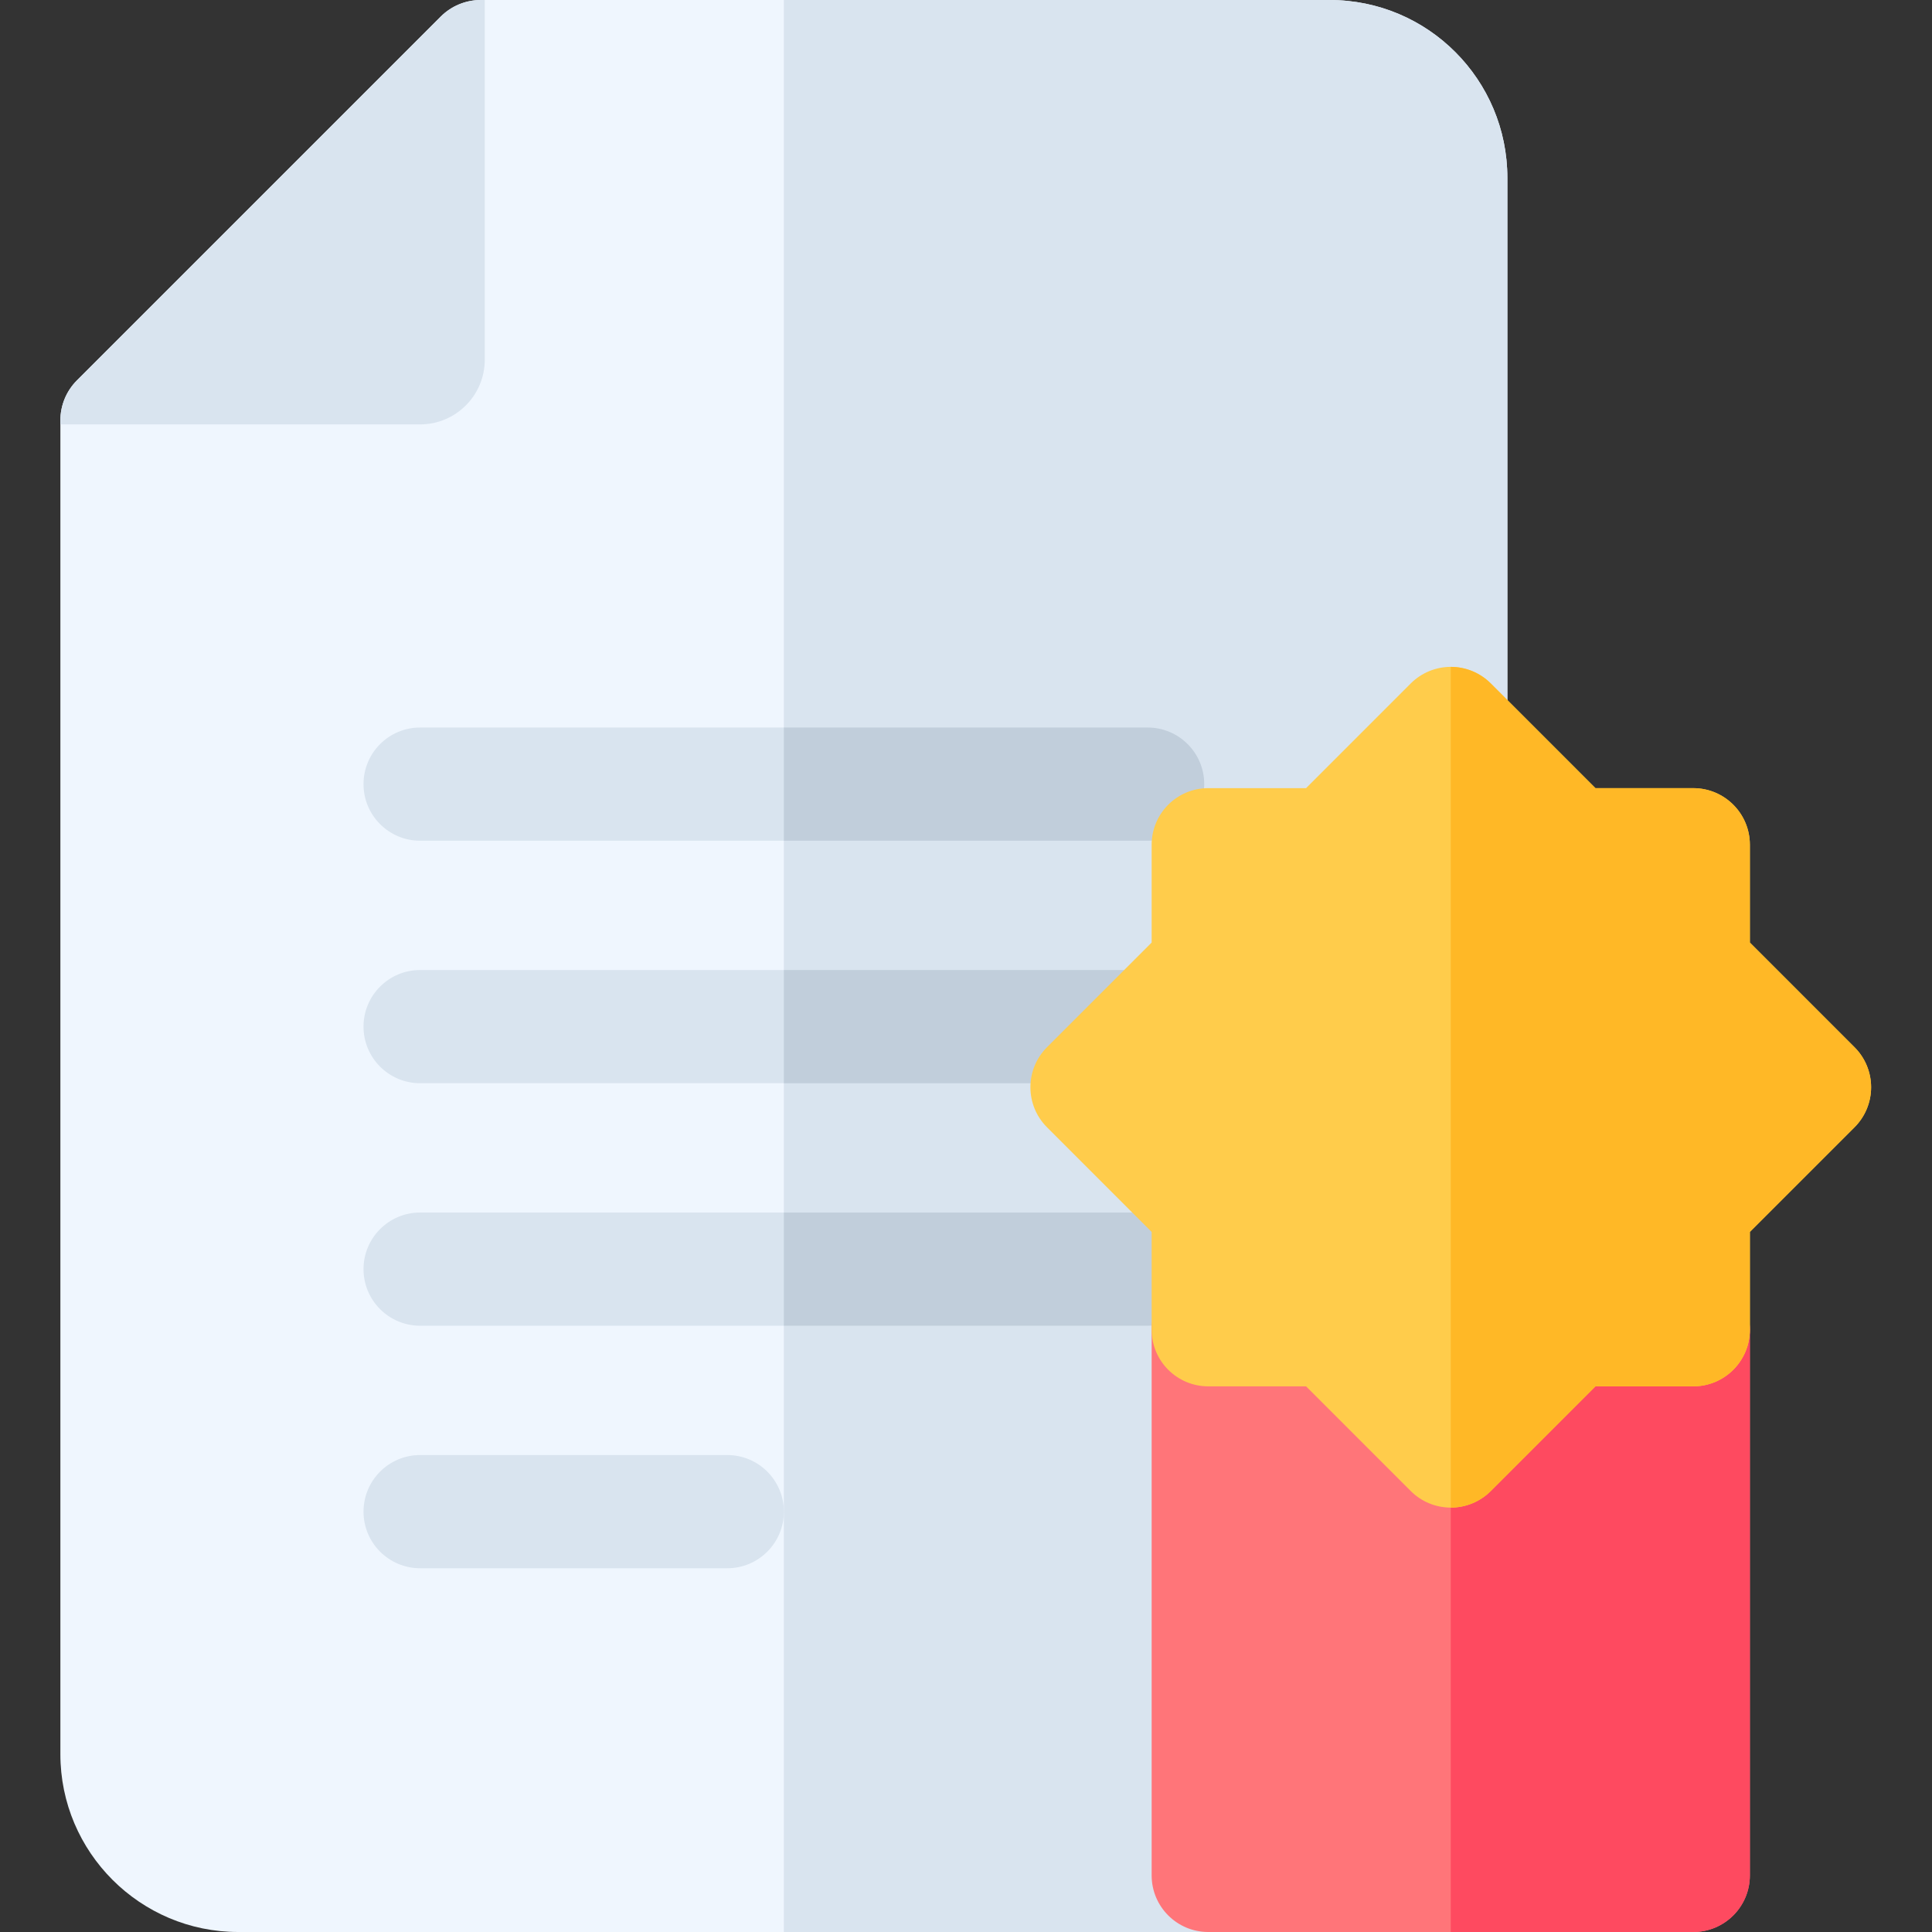 <svg height="512pt" viewBox="-16 0 512 512" width="512pt" xmlns="http://www.w3.org/2000/svg"><rect x="-16" y="0" width="512" height="512" fill="#333333" stroke="none"/><path d="m336.336 0h-224.934c-3.98 0-7.793 1.582-10.605 4.395l-96.402 96.398c-2.812 2.812-4.395 6.629-4.395 10.605v353.469c0 25.988 21.145 47.133 47.133 47.133h289.203c25.914 0 47.133-20.953 47.133-47.133v-417.734c0-25.914-20.953-47.133-47.133-47.133zm0 0" fill="#eff6fe"/><g fill="#d9e4ef"><path d="m336.336 0h-144.605v512h144.605c25.914 0 47.133-20.953 47.133-47.133v-417.734c0-25.914-20.953-47.133-47.133-47.133zm0 0"/><path d="m95.336 112.469c9.445 0 17.133-7.688 17.133-17.133v-95.336h-1.07c-3.977 0-7.793 1.582-10.605 4.395l-96.398 96.398c-2.812 2.812-4.395 6.629-4.395 10.605v1.07zm0 0"/><path d="m288.133 192.801h-192.797c-8.285 0-15 6.715-15 15 0 8.285 6.715 15 15 15h192.797c8.285 0 15-6.715 15-15 0-8.285-6.715-15-15-15zm0 0"/><path d="m288.133 257.066h-192.797c-8.285 0-15 6.715-15 15s6.715 15 15 15h192.797c8.285 0 15-6.715 15-15s-6.715-15-15-15zm0 0"/><path d="m288.133 321.332h-192.797c-8.285 0-15 6.719-15 15 0 8.285 6.715 15 15 15h192.797c8.285 0 15-6.715 15-15 0-8.281-6.715-15-15-15zm0 0"/><path d="m176.734 385.602h-81.398c-8.285 0-15 6.715-15 15 0 8.281 6.715 15 15 15h81.398c8.285 0 15-6.719 15-15 0-8.285-6.715-15-15-15zm0 0"/></g><path d="m303.133 207.801c0 8.277-6.711 15-15 15h-96.402v-30h96.402c8.289 0 15 6.719 15 15zm0 0" fill="#c1cedb"/><path d="m303.133 272.07c0 8.281-6.711 15-15 15h-96.402v-30h96.402c8.289 0 15 6.711 15 15zm0 0" fill="#c1cedb"/><path d="m303.133 336.328c0 8.293-6.711 15-15 15h-96.402v-30h96.402c8.289 0 15 6.723 15 15zm0 0" fill="#c1cedb"/><path d="m432.734 512h-128.535c-8.285 0-15-6.715-15-15v-144.602c0-8.281 6.715-15 15-15h128.535c8.285 0 15 6.719 15 15v144.602c0 8.285-6.715 15-15 15zm0 0" fill="#ff7579"/><path d="m432.734 337.398h-64.27v174.602h64.27c8.281 0 15-6.719 15-15v-144.602c0-8.277-6.719-15-15-15zm0 0" fill="#fe4a60"/><path d="m368.469 399.531c-3.98 0-7.797-1.578-10.609-4.391l-27.738-27.742h-25.922c-8.281 0-15-6.715-15-15v-25.918l-27.738-27.742c-5.855-5.855-5.855-15.355 0-21.211l27.738-27.742v-25.918c0-8.285 6.719-15 15-15h25.922l27.738-27.742c2.816-2.812 6.629-4.395 10.609-4.395 3.977 0 7.793 1.582 10.605 4.395l27.738 27.742h25.922c8.281 0 15 6.715 15 15v25.918l27.738 27.742c2.812 2.812 4.395 6.625 4.395 10.605 0 3.977-1.582 7.793-4.395 10.605l-27.738 27.738v25.922c0 8.285-6.719 15-15 15h-25.922l-27.738 27.738c-2.812 2.816-6.629 4.395-10.605 4.395zm0 0" fill="#ffcc4b"/><path d="m475.473 277.531-27.738-27.742v-25.918c0-8.293-6.719-15-15-15h-25.922l-27.738-27.742c-2.809-2.82-6.629-4.398-10.609-4.398v222.801c3.98 0 7.801-1.582 10.609-4.391l27.738-27.742h25.922c8.281 0 15-6.719 15-15v-25.918l27.738-27.742c2.812-2.809 4.391-6.629 4.391-10.609 0-3.98-1.578-7.789-4.391-10.598zm0 0" fill="#ffb826"/></svg>